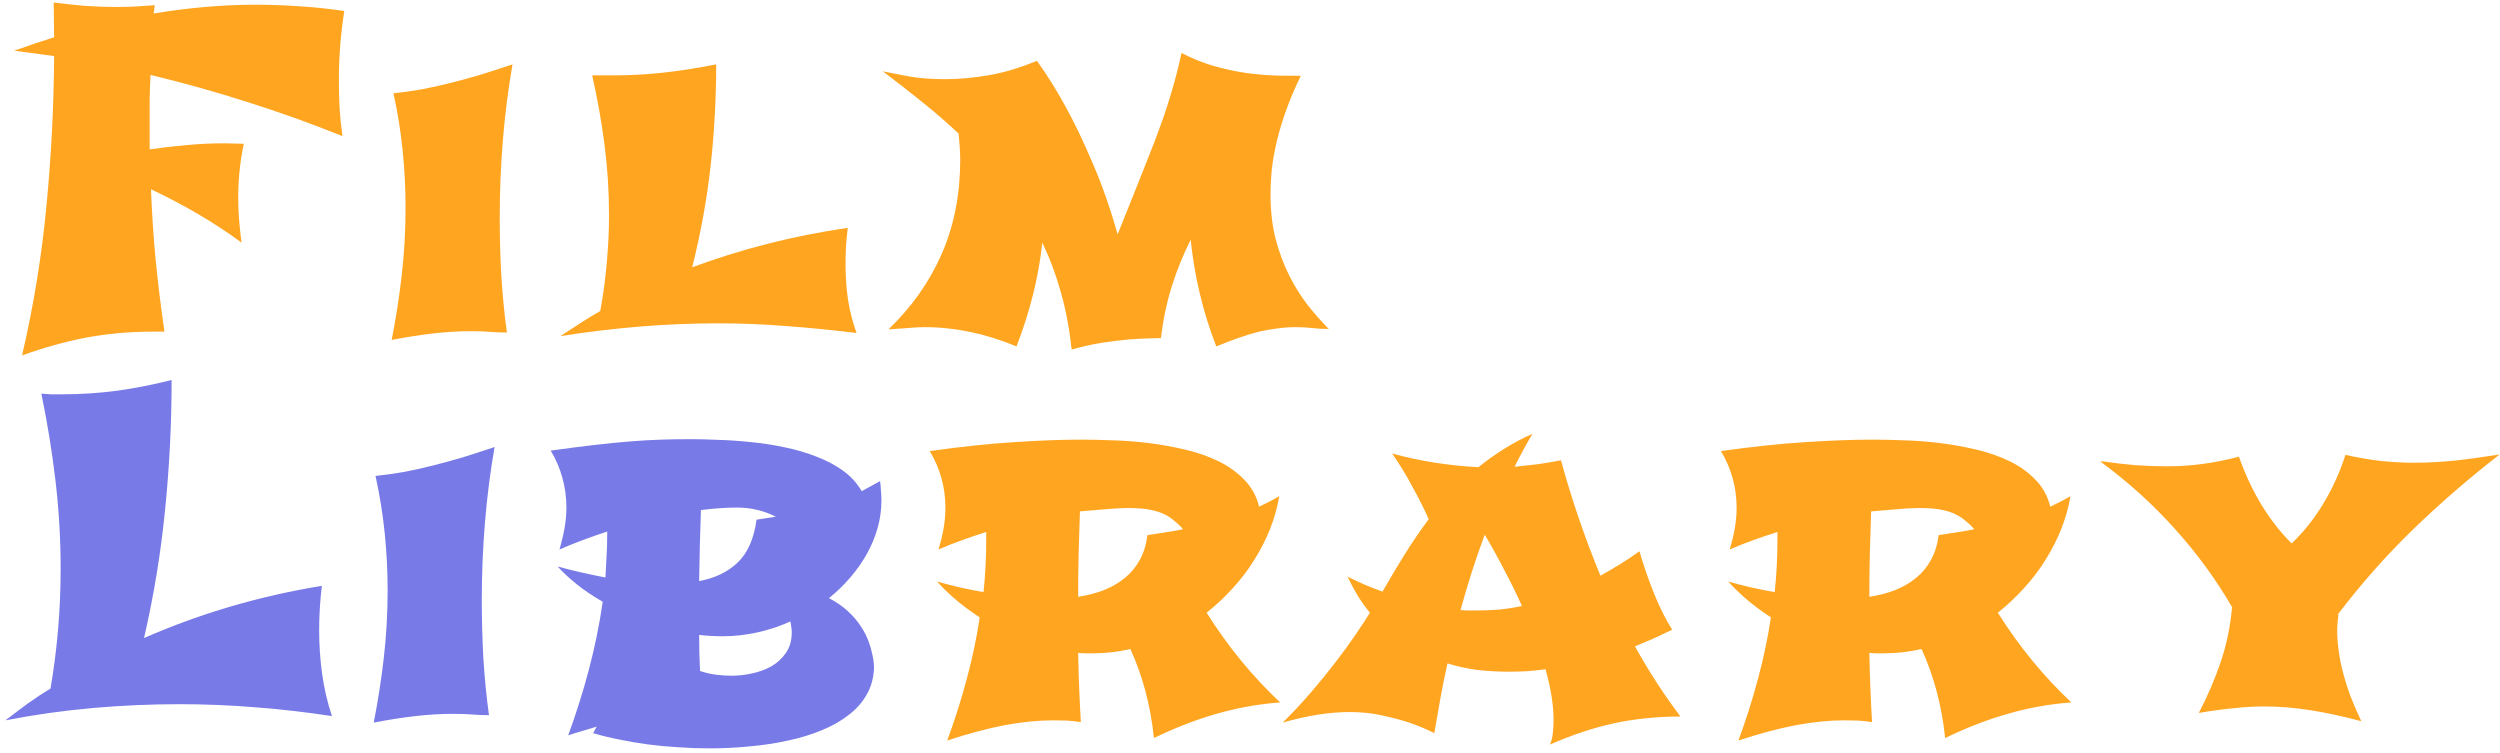 <svg width="392" height="118" viewBox="0 0 392 118" fill="none" xmlns="http://www.w3.org/2000/svg">
<path d="M23.957 52C20.371 52 16.926 52.305 13.621 52.914C10.316 53.547 6.93 54.484 3.461 55.727C5.289 47.852 6.566 40 7.293 32.172C8.043 24.344 8.441 16.551 8.488 8.793L2.23 7.949C3.285 7.574 4.328 7.211 5.359 6.859C6.391 6.508 7.434 6.168 8.488 5.84C8.488 4.949 8.477 4.047 8.453 3.133C8.43 2.195 8.418 1.281 8.418 0.391C10.035 0.602 11.664 0.777 13.305 0.918C14.945 1.035 16.609 1.094 18.297 1.094C19.305 1.094 20.289 1.07 21.25 1.023C22.234 0.953 23.242 0.883 24.273 0.812L24.098 2.113C26.793 1.668 29.465 1.328 32.113 1.094C34.762 0.859 37.422 0.742 40.094 0.742C42.414 0.742 44.723 0.824 47.02 0.988C49.316 1.129 51.637 1.375 53.98 1.727C53.418 5.359 53.137 8.945 53.137 12.484C53.137 13.961 53.172 15.438 53.242 16.914C53.336 18.391 53.488 19.867 53.699 21.344C48.754 19.352 43.785 17.57 38.793 16C33.824 14.406 28.762 12.988 23.605 11.746C23.535 13.082 23.488 14.406 23.465 15.719C23.465 17.008 23.465 18.297 23.465 19.586V23.418C25.434 23.137 27.379 22.914 29.301 22.75C31.246 22.562 33.215 22.469 35.207 22.469C35.699 22.469 36.191 22.48 36.684 22.504C37.199 22.527 37.715 22.539 38.23 22.539C37.645 25.305 37.352 28.117 37.352 30.977C37.352 32.148 37.398 33.32 37.492 34.492C37.586 35.664 37.715 36.848 37.879 38.043C35.676 36.426 33.391 34.926 31.023 33.543C28.656 32.16 26.207 30.871 23.676 29.676C23.816 33.402 24.062 37.129 24.414 40.855C24.789 44.559 25.246 48.273 25.785 52H23.957ZM80.362 10.094C79.682 14.008 79.178 17.969 78.85 21.977C78.522 25.961 78.358 29.992 78.358 34.07C78.358 37.141 78.44 40.188 78.604 43.211C78.791 46.234 79.084 49.211 79.483 52.141C78.616 52.141 77.737 52.105 76.846 52.035C75.956 51.965 74.971 51.93 73.893 51.93C71.971 51.93 69.991 52.047 67.952 52.281C65.912 52.516 63.733 52.855 61.413 53.301C62.069 49.996 62.596 46.609 62.995 43.141C63.393 39.672 63.592 36.145 63.592 32.559C63.592 29.559 63.44 26.57 63.135 23.594C62.831 20.594 62.35 17.605 61.694 14.629C63.241 14.465 64.741 14.254 66.194 13.996C67.647 13.715 69.123 13.387 70.623 13.012C72.123 12.637 73.67 12.215 75.264 11.746C76.858 11.254 78.557 10.703 80.362 10.094ZM134.305 52.211C130.438 51.742 126.735 51.379 123.196 51.121C119.657 50.84 116.141 50.699 112.649 50.699C108.618 50.699 104.563 50.863 100.485 51.191C96.43 51.52 92.223 52.023 87.864 52.703C88.895 52.023 89.927 51.355 90.958 50.699C91.989 50.02 93.044 49.375 94.122 48.766C94.591 46.211 94.93 43.691 95.141 41.207C95.376 38.699 95.493 36.203 95.493 33.719C95.493 29.992 95.259 26.324 94.79 22.715C94.321 19.082 93.677 15.449 92.856 11.816H96.231C98.809 11.816 101.387 11.676 103.966 11.395C106.567 11.113 109.345 10.68 112.298 10.094C112.298 15.461 112.005 20.781 111.419 26.055C110.833 31.305 109.872 36.59 108.536 41.91C112.333 40.504 116.235 39.285 120.243 38.254C124.274 37.223 128.505 36.379 132.934 35.723C132.817 36.66 132.723 37.609 132.653 38.57C132.606 39.531 132.583 40.504 132.583 41.488C132.583 43.363 132.712 45.203 132.97 47.008C133.251 48.789 133.696 50.523 134.305 52.211ZM203.964 11.887C203.073 13.715 202.323 15.473 201.714 17.16C201.105 18.848 200.613 20.465 200.238 22.012C199.863 23.559 199.593 25.047 199.429 26.477C199.288 27.906 199.218 29.266 199.218 30.555C199.218 33.086 199.488 35.406 200.027 37.516C200.589 39.602 201.304 41.512 202.171 43.246C203.038 44.957 204.011 46.504 205.089 47.887C206.191 49.27 207.28 50.5 208.359 51.578C207.421 51.578 206.554 51.531 205.757 51.438C204.984 51.344 204.128 51.297 203.191 51.297C202.183 51.297 201.198 51.367 200.238 51.508C199.277 51.625 198.292 51.801 197.284 52.035C196.3 52.293 195.269 52.609 194.191 52.984C193.113 53.359 191.952 53.805 190.71 54.32C189.632 51.531 188.765 48.742 188.109 45.953C187.452 43.164 186.984 40.375 186.702 37.586C185.53 39.906 184.546 42.332 183.749 44.863C182.952 47.395 182.378 50.113 182.027 53.02C181.745 53.02 181.148 53.031 180.234 53.055C179.343 53.078 178.241 53.137 176.929 53.23C175.64 53.348 174.222 53.523 172.675 53.758C171.128 54.016 169.581 54.367 168.034 54.812C167.706 51.672 167.155 48.719 166.382 45.953C165.609 43.164 164.624 40.527 163.429 38.043C163.148 40.738 162.667 43.445 161.988 46.164C161.308 48.883 160.441 51.602 159.386 54.32C154.558 52.305 149.741 51.297 144.937 51.297C144.21 51.297 143.343 51.344 142.335 51.438C141.327 51.508 140.32 51.578 139.312 51.648C142.991 48.109 145.78 44.148 147.679 39.766C149.601 35.359 150.562 30.461 150.562 25.07C150.562 24.461 150.538 23.816 150.491 23.137C150.445 22.434 150.386 21.707 150.316 20.957C148.558 19.293 146.683 17.664 144.691 16.07C142.722 14.477 140.636 12.848 138.433 11.184C139.417 11.371 140.73 11.629 142.37 11.957C144.034 12.262 146.015 12.414 148.312 12.414C150.304 12.414 152.507 12.215 154.921 11.816C157.335 11.418 159.89 10.656 162.585 9.531C164.132 11.664 165.667 14.125 167.191 16.914C168.503 19.305 169.874 22.176 171.304 25.527C172.757 28.855 174.07 32.594 175.241 36.742L177.702 30.625C178.499 28.633 179.261 26.711 179.988 24.859C180.738 23.008 181.429 21.191 182.062 19.41C182.718 17.605 183.304 15.801 183.82 13.996C184.359 12.168 184.839 10.27 185.261 8.301C186.948 9.191 188.671 9.883 190.429 10.375C192.187 10.867 193.886 11.23 195.527 11.465C197.191 11.676 198.749 11.805 200.202 11.852C201.655 11.875 202.909 11.887 203.964 11.887ZM200.73 110.137C197.308 110.395 193.98 110.992 190.745 111.93C187.534 112.844 184.265 114.109 180.937 115.727C180.421 110.688 179.191 106.035 177.245 101.77C176.308 101.98 175.359 102.145 174.398 102.262C173.437 102.379 172.441 102.438 171.409 102.438C171.011 102.438 170.613 102.438 170.214 102.438C169.839 102.438 169.452 102.414 169.054 102.367C169.124 106 169.265 109.621 169.476 113.23C168.726 113.113 167.976 113.031 167.226 112.984C166.476 112.961 165.761 112.949 165.081 112.949C162.761 112.949 160.218 113.207 157.452 113.723C154.687 114.262 151.71 115.059 148.523 116.113C149.718 112.879 150.738 109.668 151.581 106.48C152.448 103.293 153.128 100.07 153.62 96.812C152.027 95.758 150.655 94.727 149.507 93.719C148.382 92.711 147.527 91.867 146.941 91.188C148.089 91.516 149.273 91.82 150.491 92.102C151.734 92.383 152.976 92.629 154.218 92.84C154.499 90.168 154.64 87.461 154.64 84.719V83.418C153.374 83.816 152.12 84.238 150.878 84.684C149.636 85.129 148.394 85.621 147.152 86.16C147.878 83.816 148.241 81.648 148.241 79.656C148.241 77.992 148.03 76.422 147.609 74.945C147.187 73.445 146.577 72.039 145.78 70.727C150.82 70.023 155.273 69.555 159.14 69.32C163.03 69.062 166.499 68.934 169.546 68.934C170.952 68.934 172.57 68.969 174.398 69.039C176.226 69.086 178.101 69.227 180.023 69.461C181.945 69.695 183.855 70.035 185.753 70.481C187.675 70.926 189.433 71.535 191.027 72.309C192.62 73.082 193.98 74.055 195.105 75.227C196.253 76.398 197.027 77.805 197.425 79.445C197.964 79.188 198.491 78.93 199.007 78.672C199.523 78.414 200.05 78.121 200.589 77.793C200.308 79.481 199.839 81.168 199.183 82.856C198.527 84.519 197.706 86.137 196.722 87.707C195.761 89.277 194.636 90.766 193.347 92.172C192.081 93.578 190.698 94.879 189.198 96.074C192.573 101.418 196.417 106.105 200.73 110.137ZM176.894 79.656C175.956 79.656 174.843 79.715 173.554 79.832C172.265 79.926 170.859 80.043 169.335 80.184C169.265 82.434 169.195 84.684 169.124 86.934C169.077 89.16 169.054 91.375 169.054 93.578C170.46 93.367 171.784 93.027 173.027 92.559C174.269 92.066 175.37 91.434 176.331 90.66C177.292 89.887 178.077 88.949 178.687 87.848C179.32 86.723 179.73 85.41 179.917 83.91C180.808 83.769 181.71 83.629 182.624 83.488C183.562 83.348 184.511 83.184 185.472 82.996C185.425 82.996 185.402 82.984 185.402 82.961V82.926H185.472C185.003 82.41 184.511 81.953 183.995 81.555C183.503 81.133 182.929 80.781 182.273 80.5C181.616 80.219 180.855 80.008 179.988 79.867C179.12 79.727 178.089 79.656 176.894 79.656ZM262.197 98.746C261.212 99.215 260.24 99.672 259.279 100.117C258.318 100.539 257.345 100.949 256.361 101.348C258.517 105.238 260.896 108.906 263.498 112.352C259.865 112.352 256.396 112.703 253.091 113.406C249.787 114.133 246.435 115.246 243.037 116.746C243.295 116.137 243.447 115.504 243.494 114.848C243.564 114.215 243.599 113.559 243.599 112.879C243.599 111.754 243.494 110.523 243.283 109.188C243.072 107.828 242.755 106.41 242.334 104.934C241.349 105.074 240.365 105.18 239.38 105.25C238.396 105.297 237.435 105.32 236.498 105.32C234.834 105.32 233.193 105.227 231.576 105.039C229.982 104.828 228.447 104.488 226.97 104.02C226.572 105.754 226.209 107.535 225.88 109.363C225.552 111.168 225.224 113.031 224.896 114.953C223.701 114.344 222.388 113.793 220.959 113.301C219.74 112.902 218.322 112.527 216.705 112.176C215.111 111.824 213.423 111.648 211.642 111.648C210.119 111.648 208.502 111.777 206.791 112.035C205.08 112.293 203.193 112.715 201.13 113.301C202.724 111.73 204.212 110.137 205.595 108.52C207.002 106.879 208.279 105.309 209.427 103.809C210.599 102.285 211.63 100.867 212.521 99.555C213.435 98.219 214.197 97.059 214.806 96.074C214.127 95.254 213.494 94.375 212.908 93.438C212.345 92.5 211.806 91.492 211.291 90.414C212.228 90.883 213.154 91.316 214.068 91.715C214.982 92.09 215.884 92.441 216.775 92.769C217.853 90.871 218.99 88.961 220.185 87.039C221.38 85.117 222.658 83.242 224.017 81.414C223.736 80.734 223.373 79.961 222.927 79.094C222.505 78.227 222.037 77.336 221.521 76.422C221.029 75.484 220.502 74.559 219.939 73.644C219.377 72.731 218.826 71.887 218.287 71.113C220.537 71.723 222.787 72.203 225.037 72.555C227.31 72.906 229.572 73.141 231.822 73.258C233.111 72.203 234.459 71.242 235.865 70.375C237.271 69.484 238.748 68.699 240.295 68.019C239.802 68.84 239.322 69.684 238.853 70.551C238.384 71.418 237.927 72.297 237.482 73.188C238.654 73.07 239.837 72.941 241.033 72.801C242.228 72.637 243.47 72.426 244.759 72.168C245.627 75.332 246.576 78.414 247.607 81.414C248.638 84.414 249.752 87.367 250.947 90.273C251.978 89.688 252.998 89.09 254.005 88.481C255.037 87.848 256.056 87.168 257.064 86.441C257.791 88.902 258.576 91.164 259.42 93.227C260.263 95.289 261.189 97.129 262.197 98.746ZM238.642 95.019C237.822 93.191 236.92 91.352 235.935 89.5C234.974 87.625 233.931 85.738 232.806 83.84C231.423 87.543 230.158 91.481 229.009 95.652C229.431 95.699 229.841 95.723 230.24 95.723C230.662 95.723 231.084 95.723 231.505 95.723C232.701 95.723 233.884 95.676 235.056 95.582C236.252 95.465 237.447 95.277 238.642 95.019ZM324.789 110.137C321.367 110.395 318.039 110.992 314.805 111.93C311.594 112.844 308.324 114.109 304.996 115.727C304.48 110.688 303.25 106.035 301.305 101.77C300.367 101.98 299.418 102.145 298.457 102.262C297.496 102.379 296.5 102.438 295.469 102.438C295.07 102.438 294.672 102.438 294.273 102.438C293.898 102.438 293.512 102.414 293.113 102.367C293.184 106 293.324 109.621 293.535 113.23C292.785 113.113 292.035 113.031 291.285 112.984C290.535 112.961 289.82 112.949 289.141 112.949C286.82 112.949 284.277 113.207 281.512 113.723C278.746 114.262 275.77 115.059 272.582 116.113C273.777 112.879 274.797 109.668 275.641 106.48C276.508 103.293 277.188 100.07 277.68 96.812C276.086 95.758 274.715 94.727 273.566 93.719C272.441 92.711 271.586 91.867 271 91.188C272.148 91.516 273.332 91.82 274.551 92.102C275.793 92.383 277.035 92.629 278.277 92.84C278.559 90.168 278.699 87.461 278.699 84.719V83.418C277.434 83.816 276.18 84.238 274.938 84.684C273.695 85.129 272.453 85.621 271.211 86.16C271.938 83.816 272.301 81.648 272.301 79.656C272.301 77.992 272.09 76.422 271.668 74.945C271.246 73.445 270.637 72.039 269.84 70.727C274.879 70.023 279.332 69.555 283.199 69.32C287.09 69.062 290.559 68.934 293.605 68.934C295.012 68.934 296.629 68.969 298.457 69.039C300.285 69.086 302.16 69.227 304.082 69.461C306.004 69.695 307.914 70.035 309.812 70.481C311.734 70.926 313.492 71.535 315.086 72.309C316.68 73.082 318.039 74.055 319.164 75.227C320.312 76.398 321.086 77.805 321.484 79.445C322.023 79.188 322.551 78.93 323.066 78.672C323.582 78.414 324.109 78.121 324.648 77.793C324.367 79.481 323.898 81.168 323.242 82.856C322.586 84.519 321.766 86.137 320.781 87.707C319.82 89.277 318.695 90.766 317.406 92.172C316.141 93.578 314.758 94.879 313.258 96.074C316.633 101.418 320.477 106.105 324.789 110.137ZM300.953 79.656C300.016 79.656 298.902 79.715 297.613 79.832C296.324 79.926 294.918 80.043 293.395 80.184C293.324 82.434 293.254 84.684 293.184 86.934C293.137 89.16 293.113 91.375 293.113 93.578C294.52 93.367 295.844 93.027 297.086 92.559C298.328 92.066 299.43 91.434 300.391 90.66C301.352 89.887 302.137 88.949 302.746 87.848C303.379 86.723 303.789 85.41 303.977 83.91C304.867 83.769 305.77 83.629 306.684 83.488C307.621 83.348 308.57 83.184 309.531 82.996C309.484 82.996 309.461 82.984 309.461 82.961V82.926H309.531C309.062 82.41 308.57 81.953 308.055 81.555C307.562 81.133 306.988 80.781 306.332 80.5C305.676 80.219 304.914 80.008 304.047 79.867C303.18 79.727 302.148 79.656 300.953 79.656ZM391.952 71.254C387.147 74.981 382.612 78.906 378.346 83.031C374.104 87.156 370.166 91.609 366.534 96.391H366.674C366.463 97.727 366.416 99.109 366.534 100.539C366.651 101.969 366.885 103.41 367.237 104.863C367.588 106.293 368.022 107.711 368.538 109.117C369.077 110.5 369.651 111.824 370.26 113.09C367.495 112.34 364.846 111.766 362.315 111.367C359.807 110.969 357.393 110.77 355.073 110.77C353.526 110.77 351.897 110.863 350.186 111.051C348.498 111.215 346.694 111.461 344.772 111.789C346.155 109.141 347.303 106.469 348.217 103.773C349.131 101.055 349.717 98.231 349.975 95.301H350.045C347.514 90.918 344.526 86.816 341.08 82.996C337.659 79.152 333.733 75.602 329.303 72.344H329.725C331.483 72.602 333.194 72.801 334.858 72.941C336.545 73.059 338.221 73.117 339.885 73.117C343.541 73.117 347.268 72.613 351.065 71.606C353.01 77.113 355.764 81.648 359.327 85.211C361.225 83.406 362.877 81.332 364.284 78.988C365.713 76.644 366.873 74.09 367.764 71.324C369.663 71.746 371.502 72.062 373.284 72.273C375.088 72.461 376.823 72.555 378.487 72.555C380.526 72.555 382.623 72.449 384.78 72.238C386.936 72.004 389.327 71.676 391.952 71.254Z" fill="#FFA51F"/>
<path d="M52.047 112.281C48.062 111.672 44.09 111.215 40.129 110.91C36.191 110.582 32.195 110.418 28.141 110.418C23.617 110.418 19.082 110.617 14.535 111.016C10.012 111.414 5.453 112.059 0.859 112.949C2.008 112.059 3.156 111.191 4.305 110.348C5.477 109.504 6.684 108.707 7.926 107.957C8.465 104.77 8.863 101.629 9.121 98.535C9.379 95.441 9.508 92.324 9.508 89.184C9.508 84.519 9.238 79.914 8.699 75.367C8.16 70.797 7.422 66.25 6.484 61.727C6.977 61.773 7.48 61.809 7.996 61.832C8.535 61.832 9.062 61.832 9.578 61.832C12.555 61.832 15.473 61.645 18.332 61.27C21.191 60.871 24.051 60.309 26.91 59.582C26.91 66.356 26.57 73.117 25.891 79.867C25.234 86.594 24.133 93.32 22.586 100.047C26.969 98.125 31.469 96.484 36.086 95.125C40.703 93.766 45.496 92.676 50.465 91.856C50.184 94.223 50.043 96.543 50.043 98.816C50.043 101.09 50.195 103.352 50.5 105.602C50.805 107.852 51.32 110.078 52.047 112.281ZM77.549 70.094C76.87 74.008 76.366 77.969 76.037 81.977C75.709 85.961 75.545 89.992 75.545 94.07C75.545 97.141 75.627 100.188 75.791 103.211C75.979 106.234 76.272 109.211 76.67 112.141C75.803 112.141 74.924 112.105 74.034 112.035C73.143 111.965 72.159 111.93 71.081 111.93C69.159 111.93 67.178 112.047 65.139 112.281C63.1 112.516 60.92 112.855 58.6 113.301C59.256 109.996 59.784 106.609 60.182 103.141C60.581 99.672 60.78 96.144 60.78 92.559C60.78 89.559 60.627 86.57 60.323 83.594C60.018 80.594 59.538 77.606 58.881 74.629C60.428 74.465 61.928 74.254 63.381 73.996C64.834 73.715 66.311 73.387 67.811 73.012C69.311 72.637 70.858 72.215 72.452 71.746C74.045 71.254 75.745 70.703 77.549 70.094ZM137.048 104.652C137.001 106.223 136.626 107.629 135.923 108.871C135.243 110.09 134.294 111.168 133.075 112.105C131.88 113.043 130.473 113.84 128.856 114.496C127.239 115.176 125.481 115.715 123.583 116.113C121.684 116.535 119.692 116.84 117.606 117.027C115.52 117.238 113.411 117.344 111.278 117.344C109.614 117.344 107.962 117.285 106.321 117.168C104.68 117.074 103.075 116.922 101.505 116.711C99.934 116.5 98.434 116.242 97.005 115.938C95.575 115.656 94.239 115.328 92.997 114.953L93.559 113.934C92.833 114.168 92.094 114.391 91.344 114.602C90.594 114.812 89.844 115.047 89.094 115.305C90.36 111.836 91.45 108.367 92.364 104.898C93.278 101.43 93.993 97.914 94.509 94.352C92.985 93.484 91.626 92.57 90.43 91.609C89.235 90.648 88.239 89.723 87.442 88.832C88.638 89.16 89.856 89.465 91.098 89.746C92.341 90.027 93.618 90.297 94.93 90.555C95.001 89.43 95.059 88.328 95.106 87.25C95.177 86.148 95.212 85.035 95.212 83.91V83.348C93.899 83.769 92.622 84.215 91.38 84.684C90.138 85.152 88.919 85.644 87.723 86.16C88.075 84.965 88.344 83.828 88.532 82.75C88.719 81.672 88.813 80.617 88.813 79.586C88.813 77.969 88.602 76.41 88.18 74.91C87.759 73.387 87.149 71.969 86.352 70.656C88.86 70.305 91.122 70.012 93.138 69.777C95.177 69.543 97.063 69.356 98.798 69.215C100.532 69.074 102.161 68.981 103.684 68.934C105.208 68.887 106.731 68.863 108.255 68.863C109.544 68.863 110.997 68.898 112.614 68.969C114.255 69.016 115.954 69.133 117.712 69.32C119.47 69.484 121.227 69.754 122.985 70.129C124.743 70.481 126.395 70.961 127.942 71.57C129.512 72.156 130.919 72.894 132.161 73.785C133.403 74.676 134.387 75.754 135.114 77.019L137.997 75.438C138.067 75.93 138.114 76.445 138.137 76.984C138.184 77.5 138.208 77.992 138.208 78.461C138.208 79.938 138.009 81.379 137.61 82.785C137.212 84.191 136.649 85.551 135.923 86.863C135.196 88.152 134.329 89.383 133.321 90.555C132.313 91.727 131.2 92.805 129.981 93.789C131.153 94.398 132.137 95.078 132.934 95.828C133.755 96.578 134.423 97.352 134.938 98.148C135.477 98.945 135.887 99.731 136.169 100.504C136.45 101.254 136.649 101.934 136.766 102.543C136.907 103.152 136.989 103.656 137.012 104.055C137.036 104.43 137.048 104.629 137.048 104.652ZM113.282 99.766C112.04 99.766 110.821 99.695 109.626 99.555C109.626 100.539 109.637 101.5 109.661 102.438C109.684 103.352 109.72 104.277 109.766 105.215C110.704 105.52 111.583 105.719 112.403 105.812C113.223 105.906 113.997 105.953 114.723 105.953C115.731 105.953 116.786 105.836 117.887 105.602C119.012 105.367 120.032 104.992 120.946 104.477C121.884 103.938 122.645 103.234 123.231 102.367C123.841 101.5 124.145 100.434 124.145 99.168C124.145 98.699 124.075 98.125 123.934 97.445C122.27 98.195 120.536 98.769 118.731 99.168C116.95 99.566 115.134 99.766 113.282 99.766ZM115.602 79.586C114.641 79.586 113.692 79.621 112.755 79.691C111.841 79.762 110.891 79.856 109.907 79.973C109.837 81.848 109.778 83.723 109.731 85.598C109.708 87.449 109.673 89.289 109.626 91.117C112.134 90.648 114.161 89.664 115.708 88.164C117.255 86.664 118.227 84.438 118.626 81.484L121.649 81.027C120.759 80.559 119.809 80.207 118.802 79.973C117.817 79.715 116.751 79.586 115.602 79.586Z" fill="#787AE7"/>
</svg>
